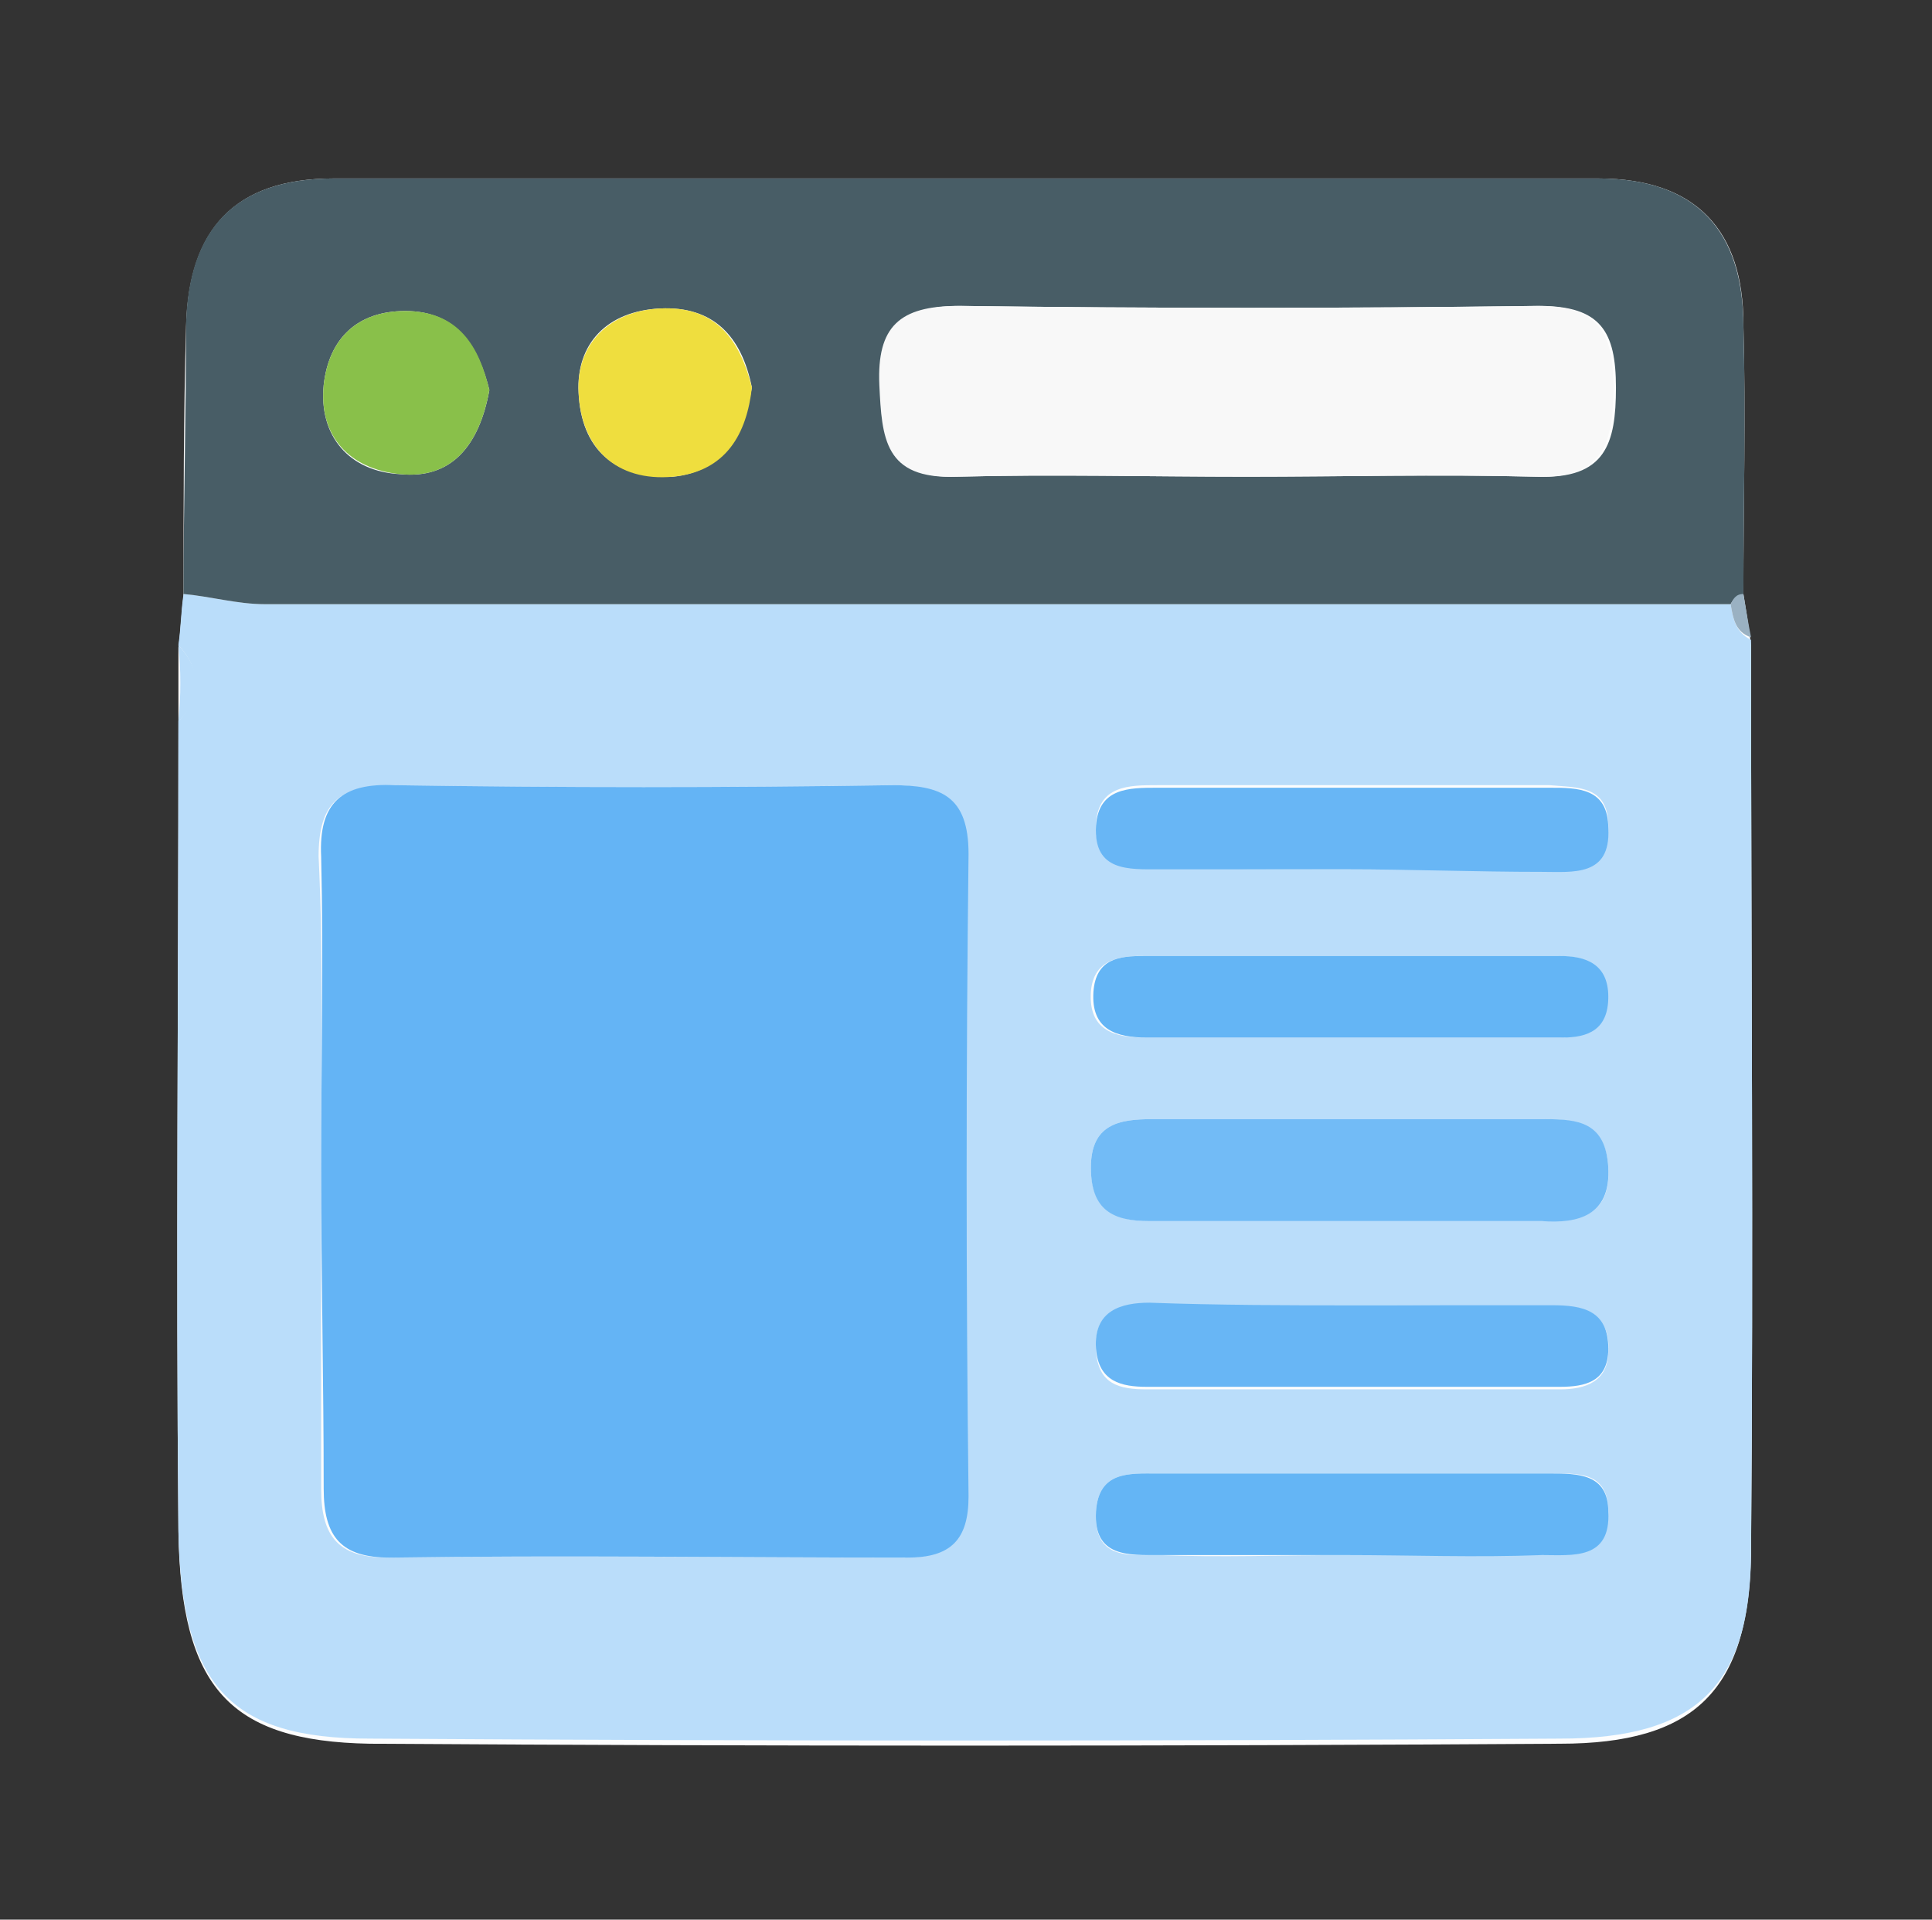 <?xml version="1.0" encoding="utf-8"?>
<!-- Generator: Adobe Illustrator 25.4.1, SVG Export Plug-In . SVG Version: 6.00 Build 0)  -->
<svg version="1.1" id="Capa_1" xmlns="http://www.w3.org/2000/svg" xmlns:xlink="http://www.w3.org/1999/xlink" x="0px" y="0px"
	 viewBox="0 0 75.8 75.3" style="enable-background:new 0 0 75.8 75.3;" xml:space="preserve">
<rect x="0" y="0" width="75.8" height="75.3" fill="#333333" stroke="none"/>
<style type="text/css">
	.st0{fill:#FDFDFD;}
	.st1{fill:#BADDFA;}
	.st2{fill:#485D66;}
	.st3{fill:#9AB1C2;}
	.st4{fill:#64B4F5;}
	.st5{fill:#72BBF6;}
	.st6{fill:#68B6F5;}
	.st7{fill:#64B5F5;}
	.st8{fill:#F8F8F8;}
	.st9{fill:#EFDE3E;}
	.st10{fill:#89C04A;}
</style>
<g>
	<path class="st0" d="M68.4,23.3c0-3.5,0.1-7,0-10.6C68.4,9.1,66.6,7,62.7,7c-16.5,0-33,0-49.6,0C9.2,7,7.4,9,7.3,12.8
		c-0.1,3.5-0.1,7-0.1,10.6c-0.1,0.7-0.1,1.3-0.2,2c0,1,0,2,0,3c0,10.6-0.1,21.1,0,31.7c0.1,6.1,2,8.2,7.5,8.3
		c15.6,0.1,31.1,0.1,46.7,0c5.3,0,7.4-2.1,7.5-7.4c0.1-11.9,0-23.8,0-35.7C68.6,24.5,68.5,23.9,68.4,23.3z"/>
	<path class="st1" d="M68.7,25.1c0,11.9,0.1,23.8,0,35.7c0,5.3-2.1,7.4-7.5,7.4c-15.6,0.1-31.1,0.1-46.7,0C9,68.2,7.1,66.1,7,60
		c-0.1-10.6,0-21.1,0-31.7c0.9-1,0.9-2,0-3c0.1-0.7,0.1-1.3,0.2-2c1.1,0.1,2.1,0.4,3.2,0.4c19.2,0,38.4,0,57.5,0
		C68,24.3,68.1,24.8,68.7,25.1z M12.6,45.8c0,4.2,0,8.4,0,12.6c0,1.9,0.7,2.7,2.6,2.7c6.8-0.1,13.5,0,20.3,0c1.7,0,2.4-0.7,2.4-2.4
		c0-8.4-0.1-16.8,0-25.2c0-2.2-1.1-2.7-3-2.7c-6.5,0.1-13,0.1-19.5,0c-2.1,0-2.9,0.7-2.9,2.8C12.7,37.7,12.6,41.8,12.6,45.8z
		 M52.8,47.9c2.6,0,5.1,0,7.7,0c1.5,0,2.7-0.2,2.6-2.1c-0.1-1.7-1.2-1.9-2.5-1.9c-5.1,0-10.3,0-15.4,0c-1.3,0-2.4,0.2-2.4,1.9
		c0,1.6,0.9,2.1,2.3,2.1C47.7,47.9,50.2,47.9,52.8,47.9z M52.8,34.1c2.6,0,5.1,0,7.7,0c1.2,0,2.6,0.1,2.6-1.7c0-1.6-1.2-1.5-2.3-1.6
		c-5.1,0-10.3,0-15.4,0c-1.1,0-2.3,0-2.4,1.5c-0.1,1.9,1.3,1.7,2.5,1.7C47.9,34.1,50.3,34.1,52.8,34.1z M52.7,40.7
		C52.7,40.7,52.7,40.7,52.7,40.7c2.8,0,5.7,0,8.5,0c1.1,0,1.8-0.4,1.8-1.6c0-1.3-0.8-1.6-1.9-1.6c-5.4,0-10.8,0-16.3,0
		c-1,0-1.9,0.2-2,1.4c-0.1,1.5,0.9,1.8,2.1,1.8C47.6,40.7,50.1,40.7,52.7,40.7z M53.2,51.2c-2.7,0-5.4,0-8.1,0
		c-1.2,0-2.2,0.2-2.1,1.8c0.1,1.3,0.9,1.5,2,1.5c5.4,0,10.8,0,16.2,0c1,0,1.9-0.3,1.9-1.5c0.1-1.5-1-1.7-2.2-1.7
		C58.3,51.2,55.7,51.2,53.2,51.2z M52.8,61c2.6,0,5.1,0,7.7,0c1.2,0,2.6,0.1,2.6-1.7c0-1.6-1.2-1.5-2.3-1.5c-5.1,0-10.3,0-15.4,0
		c-1.1,0-2.3-0.1-2.4,1.5c-0.1,1.9,1.3,1.7,2.5,1.7C47.9,61.1,50.3,61,52.8,61z"/>
	<path class="st2" d="M67.9,23.7c-19.2,0-38.4,0-57.5,0c-1.1,0-2.1-0.3-3.2-0.4c0-3.5,0.1-7,0.1-10.6C7.4,9,9.2,7,13.1,7
		c16.5,0,33,0,49.6,0c3.9,0,5.7,2.1,5.7,5.8c0.1,3.5,0,7,0,10.6C68.2,23.3,68,23.5,67.9,23.7z M48.9,18.7c3.8,0,7.6-0.1,11.4,0
		c2.7,0.1,3.1-1.3,3.1-3.5c0-2.2-0.6-3.2-3-3.2c-7.6,0.1-15.1,0.1-22.7,0c-2.3,0-3.1,0.8-3.1,3.1c0.1,2.1,0.2,3.7,3,3.6
		C41.3,18.6,45.1,18.7,48.9,18.7z M29.5,15.2c-0.4-2-1.5-3.2-3.6-3.1c-2.1,0.1-3.3,1.4-3.2,3.3c0.1,2.2,1.4,3.4,3.7,3.3
		C28.4,18.5,29.2,17,29.5,15.2z M19.2,15.3c-0.4-1.6-1.2-3.1-3.3-3.1c-1.9,0-3,1.1-3.2,2.9c-0.2,2,1,3.4,3,3.5
		C17.7,18.8,18.8,17.5,19.2,15.3z"/>
	<path class="st1" d="M7,25.3c0.9,1,1,2,0,3C7.1,27.3,7.1,26.3,7,25.3z"/>
	<path class="st3" d="M67.9,23.7c0.1-0.2,0.2-0.4,0.5-0.4c0.1,0.6,0.2,1.2,0.3,1.7C68.1,24.8,68,24.3,67.9,23.7z"/>
	<path class="st4" d="M12.6,45.8c0-4.1,0.1-8.1,0-12.2c-0.1-2.1,0.8-2.9,2.9-2.8c6.5,0.1,13,0.1,19.5,0c1.9,0,3,0.4,3,2.7
		c-0.1,8.4-0.1,16.8,0,25.2c0,1.7-0.7,2.4-2.4,2.4c-6.8,0-13.5-0.1-20.3,0c-1.9,0-2.6-0.8-2.6-2.7C12.7,54.2,12.6,50,12.6,45.8z"/>
	<path class="st5" d="M52.8,47.9c-2.6,0-5.1,0-7.7,0c-1.4,0-2.3-0.4-2.3-2.1c0-1.7,1.1-1.9,2.4-1.9c5.1,0,10.3,0,15.4,0
		c1.3,0,2.4,0.1,2.5,1.9c0.1,1.9-1.2,2.2-2.6,2.1C57.9,47.9,55.4,47.9,52.8,47.9z"/>
	<path class="st6" d="M52.8,34.1c-2.4,0-4.9,0-7.3,0c-1.2,0-2.6,0.1-2.5-1.7c0.1-1.5,1.3-1.5,2.4-1.5c5.1,0,10.3,0,15.4,0
		c1.1,0,2.3,0,2.3,1.6c0.1,1.9-1.4,1.7-2.6,1.7C57.9,34.2,55.3,34.1,52.8,34.1z"/>
	<path class="st7" d="M52.7,40.7c-2.6,0-5.1,0-7.7,0c-1.2,0-2.2-0.3-2.1-1.8c0.1-1.3,1-1.4,2-1.4c5.4,0,10.8,0,16.3,0
		c1,0,1.9,0.3,1.9,1.6c0,1.3-0.8,1.6-1.8,1.6C58.4,40.7,55.5,40.7,52.7,40.7C52.7,40.7,52.7,40.7,52.7,40.7z"/>
	<path class="st6" d="M53.2,51.2c2.6,0,5.1,0,7.7,0c1.2,0,2.2,0.2,2.2,1.7c0,1.3-0.9,1.5-1.9,1.5c-5.4,0-10.8,0-16.2,0
		c-1,0-1.9-0.2-2-1.5c-0.1-1.5,1-1.8,2.1-1.8C47.8,51.2,50.5,51.2,53.2,51.2z"/>
	<path class="st7" d="M52.8,61c-2.4,0-4.9,0-7.3,0c-1.2,0-2.6,0.1-2.5-1.7c0.1-1.6,1.3-1.5,2.4-1.5c5.1,0,10.3,0,15.4,0
		c1.1,0,2.3,0,2.3,1.5c0.1,1.9-1.4,1.7-2.6,1.7C57.9,61.1,55.3,61,52.8,61z"/>
	<path class="st8" d="M48.9,18.7c-3.8,0-7.6-0.1-11.4,0c-2.8,0.1-2.9-1.5-3-3.6c-0.1-2.3,0.8-3.1,3.1-3.1c7.6,0.1,15.1,0.1,22.7,0
		c2.4,0,3,1,3,3.2c0,2.2-0.4,3.6-3.1,3.5C56.4,18.6,52.6,18.7,48.9,18.7z"/>
	<path class="st9" d="M29.5,15.2c-0.2,1.8-1,3.3-3.1,3.5c-2.2,0.2-3.6-1.1-3.7-3.3c-0.1-1.9,1.2-3.2,3.2-3.3
		C28,12,29,13.2,29.5,15.2z"/>
	<path class="st10" d="M19.2,15.3c-0.4,2.2-1.5,3.5-3.5,3.3c-2-0.2-3.2-1.5-3-3.5c0.2-1.8,1.3-2.9,3.2-2.9
		C18,12.2,18.8,13.6,19.2,15.3z"/>
</g>
</svg>
